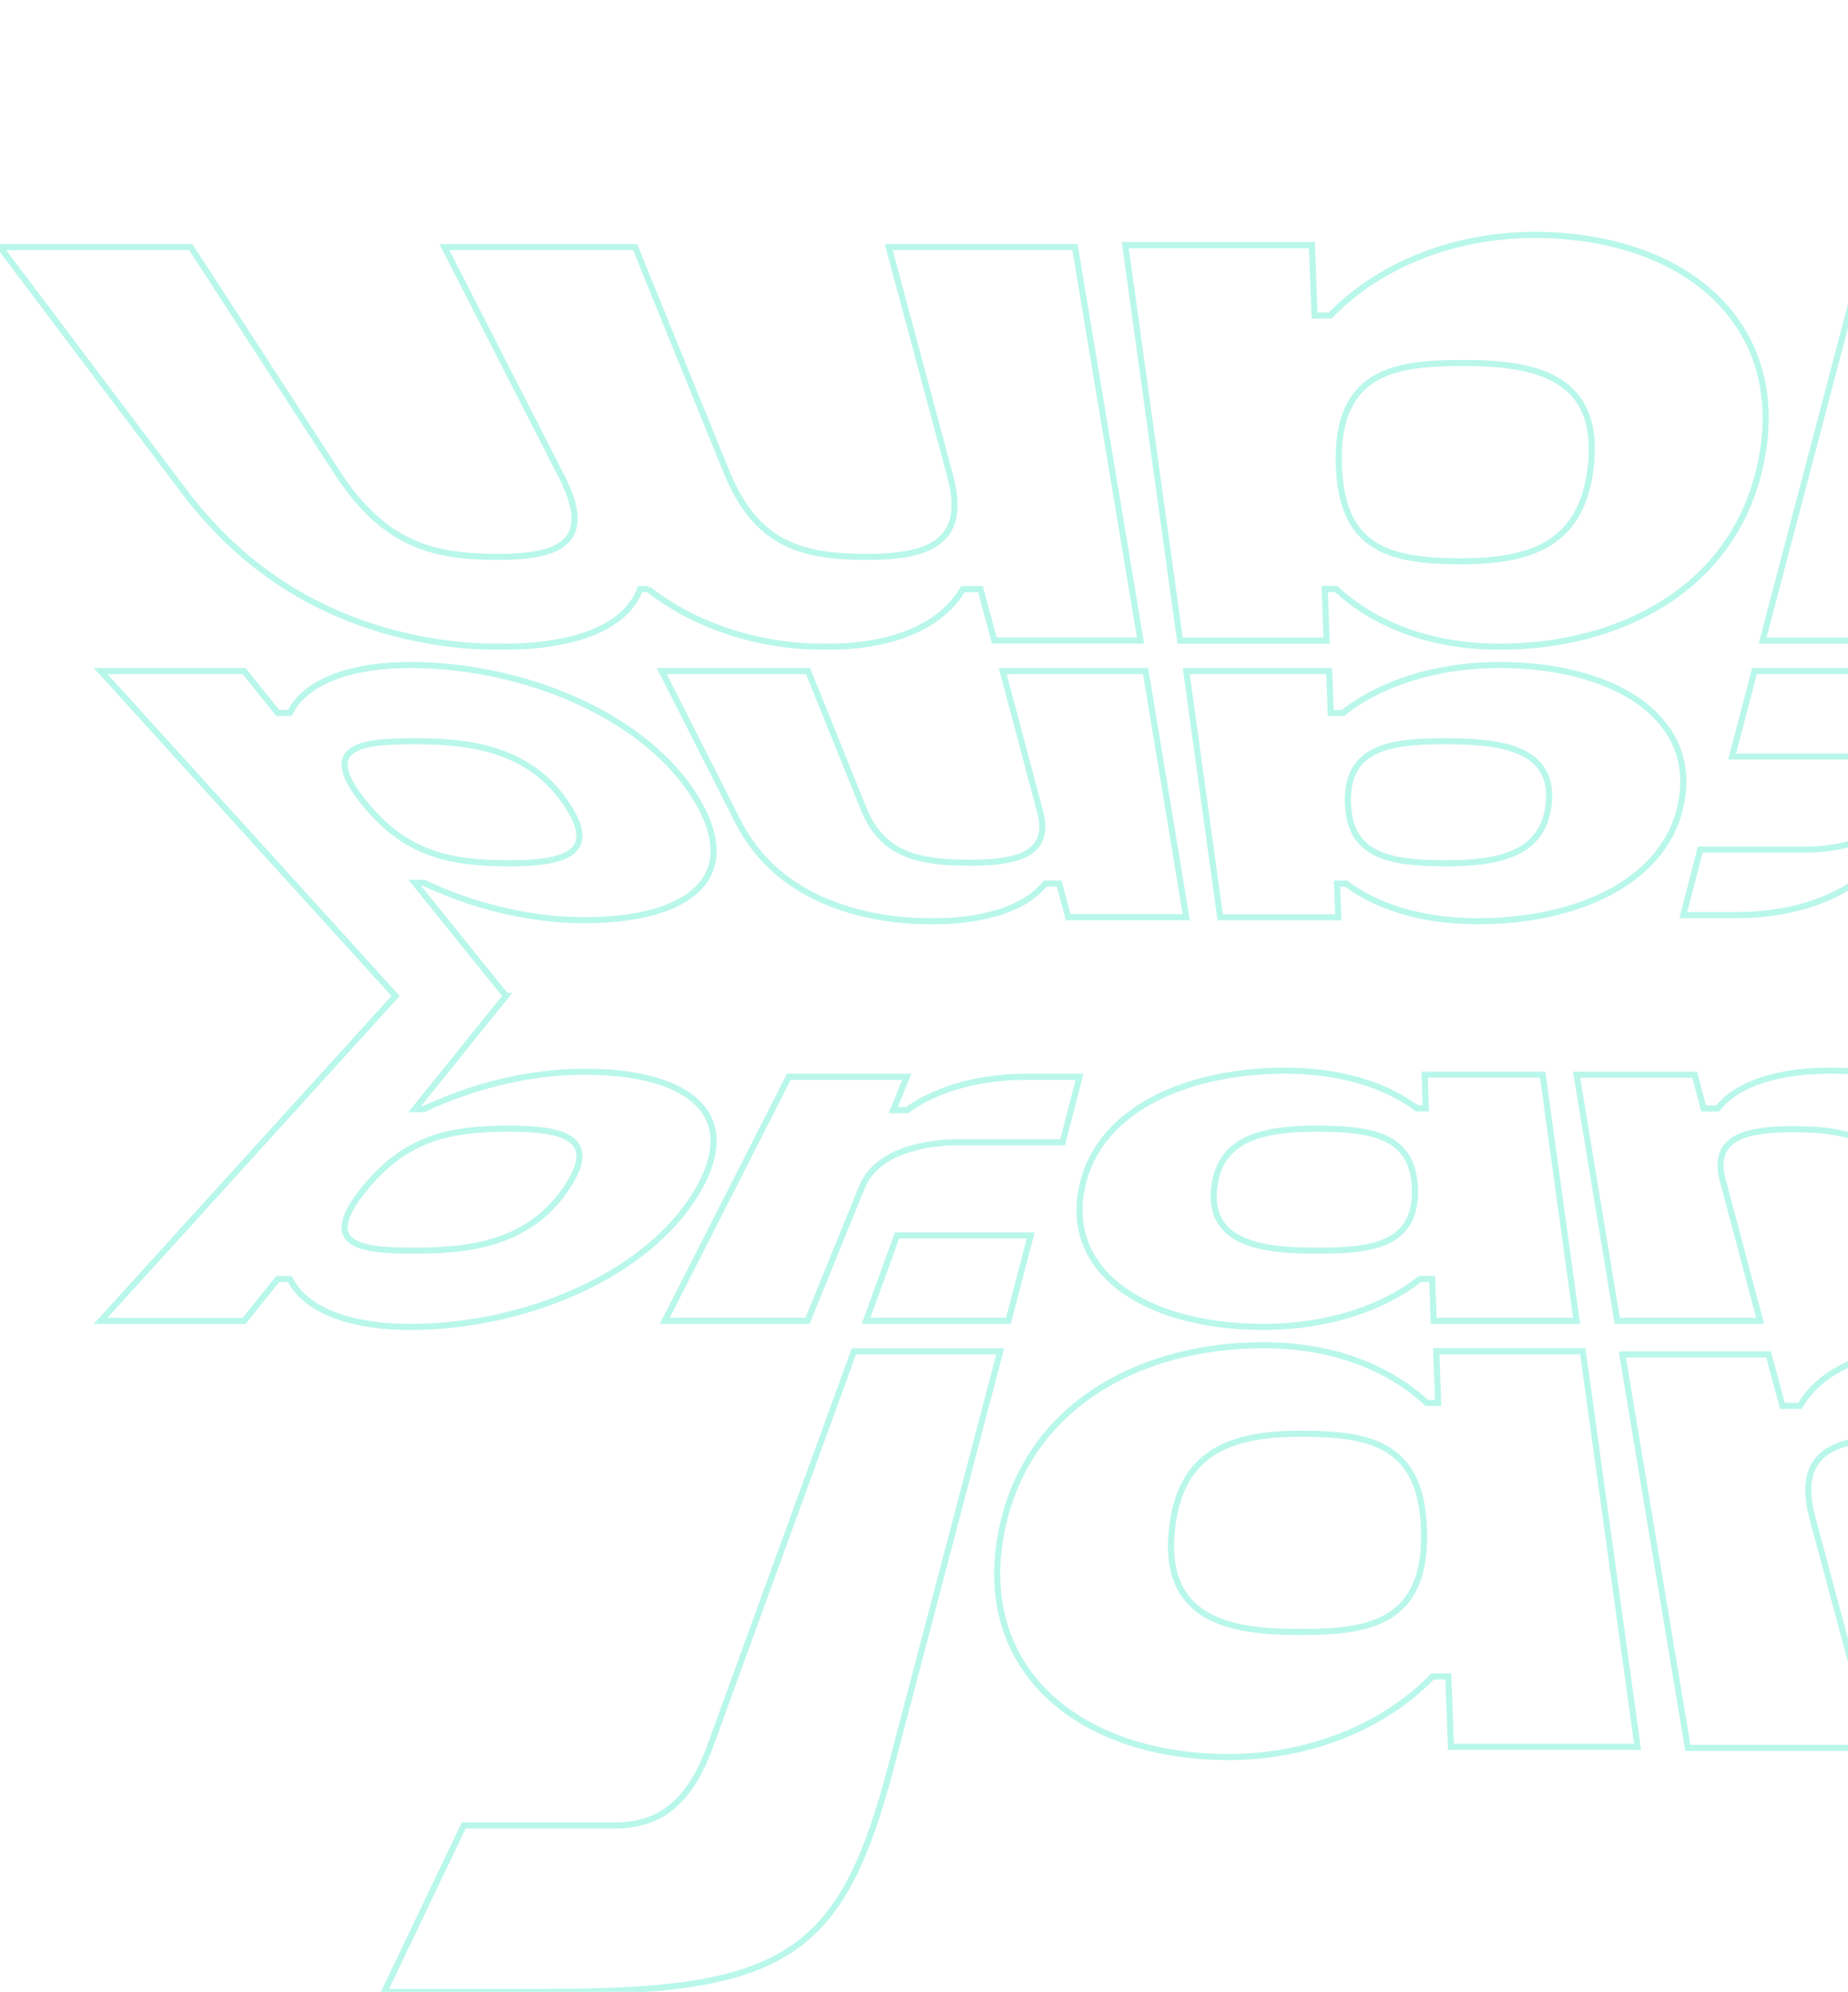 <?xml version="1.0" encoding="UTF-8"?>
<svg width="606px" height="653px" viewBox="0 0 606 653" version="1.1" xmlns="http://www.w3.org/2000/svg" xmlns:xlink="http://www.w3.org/1999/xlink">
    <title>Artboard</title>
    <g id="Artboard" stroke="none" stroke-width="1" fill="none" fill-rule="evenodd" opacity="0.338">
        <path d="M776.285,326.5 L776.285,326.5 L873,219.983 L825.979,219.983 L814.93,233.686 L810.924,233.686 C809.764,231.32 808.044,229.163 805.788,227.255 C803.512,225.331 800.697,223.665 797.37,222.295 C794.023,220.918 790.166,219.845 785.836,219.116 C781.492,218.384 776.684,218 771.453,218 C771.377,218 771.301,218 771.225,218 C771.148,218 771.073,218 770.996,218 C770.92,218 770.843,218 770.768,218 C770.691,218 770.614,218.003 770.537,218.004 C760.74,218.087 750.745,219.306 741.007,221.579 C731.363,223.83 722.059,227.096 713.52,231.272 C705.136,235.373 697.555,240.319 691.154,245.997 C684.914,251.531 679.838,257.722 676.241,264.456 C672.787,270.922 671.559,276.502 672.137,281.22 C672.703,285.828 674.996,289.649 678.667,292.684 C682.281,295.672 687.257,297.921 693.292,299.419 C699.28,300.905 706.355,301.662 714.248,301.662 C714.319,301.662 714.391,301.662 714.462,301.661 C714.534,301.661 714.606,301.661 714.677,301.661 C714.749,301.661 714.821,301.661 714.892,301.66 C714.964,301.66 715.036,301.659 715.108,301.659 C719.461,301.628 723.852,301.328 728.235,300.778 C732.632,300.228 737.032,299.425 741.391,298.39 C745.774,297.349 750.125,296.071 754.397,294.573 C758.702,293.064 762.936,291.329 767.047,289.386 L770.014,289.386 L740.087,326.5 L740.087,326.5 L770.015,363.614 L767.048,363.614 C762.936,361.671 758.703,359.936 754.398,358.427 C750.126,356.929 745.774,355.651 741.392,354.61 C737.032,353.575 732.632,352.772 728.236,352.221 C723.852,351.672 719.462,351.372 715.109,351.341 C715.038,351.341 714.965,351.34 714.894,351.34 C714.821,351.339 714.75,351.339 714.678,351.339 C714.606,351.339 714.534,351.339 714.462,351.339 C714.391,351.338 714.319,351.338 714.248,351.338 C706.355,351.338 699.279,352.095 693.291,353.581 C687.256,355.078 682.28,357.327 678.666,360.316 C674.995,363.35 672.702,367.171 672.137,371.779 C671.559,376.497 672.787,382.078 676.242,388.545 C679.839,395.279 684.915,401.469 691.155,407.003 C697.556,412.681 705.137,417.627 713.521,421.727 C722.061,425.904 731.364,429.169 741.007,431.421 C750.745,433.694 760.74,434.913 770.537,434.996 C770.614,434.997 770.691,435 770.768,435 C770.844,435 770.92,435 770.997,435 C771.073,435 771.15,435 771.225,435 C771.301,435 771.377,435 771.453,435 C776.685,435 781.493,434.616 785.837,433.884 C790.168,433.155 794.024,432.082 797.371,430.705 C800.698,429.336 803.514,427.669 805.789,425.745 C808.045,423.837 809.764,421.68 810.925,419.314 L814.93,419.314 L825.98,433.017 L873,433.017 L776.285,326.5 Z M775.801,273.653 C772.167,276.292 768.447,278.195 764.611,279.565 C760.803,280.925 756.859,281.767 752.763,282.276 C748.677,282.785 744.425,282.965 739.997,282.996 C739.901,282.996 739.805,282.997 739.71,282.998 C739.614,282.999 739.518,282.999 739.423,282.999 C739.327,282.999 739.231,283 739.137,283 C739.042,283 738.947,283 738.851,283 C734.573,283 730.613,282.815 727.239,282.303 C723.857,281.789 721.052,280.944 719.093,279.621 C717.121,278.289 715.996,276.465 716,273.988 C716.004,271.479 717.165,268.286 719.798,264.219 C722.544,259.978 725.699,256.528 729.197,253.742 C732.741,250.919 736.614,248.795 740.748,247.215 C744.913,245.622 749.321,244.59 753.909,243.947 C758.511,243.301 763.277,243.049 768.154,243.011 C768.358,243.009 768.562,243.008 768.767,243.006 C768.97,243.005 769.173,243.004 769.376,243.003 C769.578,243.002 769.78,243.001 769.982,243.001 C770.183,243.001 770.383,243 770.583,243 C775.142,243 779.345,243.127 782.856,243.615 C786.359,244.101 789.161,244.944 790.928,246.369 C792.683,247.784 793.405,249.766 792.776,252.523 C792.155,255.244 790.222,258.701 786.7,263.067 C783.103,267.529 779.482,270.978 775.801,273.653 Z M786.701,389.932 C790.223,394.299 792.156,397.756 792.776,400.477 C793.405,403.233 792.683,405.215 790.928,406.631 C789.162,408.055 786.359,408.899 782.856,409.384 C779.345,409.872 775.143,410 770.583,410 C770.384,410 770.183,409.999 769.982,409.999 C769.78,409.999 769.578,409.998 769.376,409.997 C769.173,409.996 768.971,409.995 768.767,409.994 C768.564,409.992 768.359,409.991 768.154,409.989 C763.277,409.951 758.511,409.699 753.908,409.053 C749.32,408.41 744.913,407.378 740.748,405.786 C736.614,404.205 732.74,402.081 729.196,399.258 C725.697,396.472 722.542,393.023 719.796,388.781 C717.164,384.715 716.003,381.521 716,379.013 C715.996,376.536 717.122,374.712 719.095,373.38 C721.054,372.056 723.86,371.211 727.242,370.697 C730.615,370.185 734.574,370 738.851,370 C738.946,370 739.041,370 739.136,370 C739.232,370 739.327,370.001 739.422,370.001 C739.517,370.001 739.612,370.001 739.708,370.002 C739.804,370.003 739.9,370.003 739.996,370.004 C744.425,370.035 748.677,370.215 752.763,370.724 C756.859,371.233 760.802,372.075 764.612,373.435 C768.447,374.805 772.168,376.708 775.801,379.347 C779.483,382.021 783.103,385.471 786.701,389.932 Z M753.936,54.574 L780,0 L726.163,0 C706.261,0 690.237,0.761 677.072,2.993 C663.993,5.211 653.849,8.864 645.646,14.598 C637.581,20.234 631.492,27.814 626.412,37.848 C621.485,47.58 617.582,59.474 613.801,73.852 L578,210 L625.977,210 L673.202,80.332 C674.934,75.578 676.878,71.587 679.038,68.275 C681.221,64.928 683.613,62.289 686.217,60.258 C688.838,58.213 691.661,56.793 694.691,55.883 C697.728,54.97 700.962,54.574 704.395,54.574 L753.936,54.574 Z M576.978,153.731 C579.52,142.889 579.62,132.84 577.531,123.789 C575.373,114.437 570.899,106.234 564.455,99.393 C557.855,92.387 549.26,86.884 539.115,83.077 C528.839,79.22 517.095,77.148 504.413,77.007 C504.314,77.005 504.216,77.004 504.116,77.004 C504.017,77.003 503.917,77.002 503.818,77.001 C503.719,77.001 503.62,77 503.52,77 C503.421,77 503.322,77 503.223,77 C496.405,77 489.745,77.653 483.338,78.896 C476.957,80.134 470.853,81.954 465.11,84.286 C459.412,86.6 454.091,89.412 449.224,92.651 C444.409,95.856 440.055,99.47 436.228,103.424 L431.069,103.424 L430.212,80.363 L369,80.363 L386.972,210.032 L435.033,210.032 L434.402,193.077 L438.098,193.077 C441.37,196.092 444.984,198.779 448.894,201.11 C452.766,203.42 456.939,205.388 461.372,206.987 C465.775,208.576 470.447,209.807 475.354,210.65 C480.243,211.491 485.379,211.95 490.73,211.996 C490.82,211.996 490.91,211.997 490.999,211.998 C491.09,211.999 491.179,211.999 491.269,212 C491.359,212 491.449,212 491.538,212 C491.628,212 491.718,212 491.807,212 C501.561,212 511.05,210.841 519.925,208.564 C528.887,206.264 537.309,202.802 544.812,198.187 C552.459,193.483 559.225,187.536 564.675,180.322 C570.285,172.896 574.557,164.055 576.978,153.731 Z M521.543,153.891 C520.693,160.475 518.899,165.621 516.366,169.647 C513.872,173.611 510.643,176.52 506.863,178.641 C503.115,180.744 498.803,182.083 494.109,182.897 C489.431,183.708 484.355,184 479.068,184 C478.954,184 478.839,184 478.724,184 C478.61,183.999 478.496,183.999 478.381,183.999 C478.267,183.998 478.152,183.997 478.037,183.996 C477.922,183.996 477.807,183.995 477.692,183.993 C472.253,183.943 467.176,183.658 462.621,182.851 C458.052,182.043 453.989,180.707 450.587,178.544 C447.157,176.363 444.376,173.328 442.404,169.104 C440.399,164.811 439.211,159.251 439.023,152.022 C438.838,144.903 439.767,139.242 441.637,134.769 C443.538,130.221 446.396,126.941 450.01,124.595 C453.653,122.23 458.042,120.83 462.967,120.021 C467.907,119.211 473.367,119 479.152,119 C479.4,119 479.649,119 479.898,119.001 C480.146,119.001 480.396,119.003 480.646,119.004 C480.896,119.006 481.147,119.007 481.398,119.009 C481.65,119.012 481.902,119.014 482.154,119.017 C488.296,119.082 494.08,119.504 499.254,120.58 C504.408,121.652 508.933,123.368 512.57,126.01 C516.174,128.628 518.884,132.137 520.455,136.786 C522,141.358 522.432,146.993 521.543,153.891 Z M374,209.985 L352.511,81 L291.441,81 L308.385,144.146 L311.208,154.669 L311.643,156.289 C313.176,162.003 313.378,166.481 312.538,169.991 C311.708,173.454 309.858,176 307.243,177.858 C304.647,179.702 301.284,180.877 297.399,181.592 C293.525,182.305 289.117,182.561 284.421,182.561 C284.32,182.561 284.217,182.561 284.115,182.561 C284.013,182.561 283.91,182.56 283.809,182.56 C283.706,182.559 283.604,182.559 283.501,182.558 C283.399,182.557 283.296,182.556 283.192,182.555 C278.345,182.512 273.737,182.261 269.419,181.554 C265.088,180.844 261.03,179.671 257.285,177.775 C253.51,175.864 250.031,173.207 246.876,169.518 C243.676,165.774 240.786,160.938 238.234,154.669 L231.842,138.956 L208.26,81 L145.725,81 L177.996,144.146 L183.374,154.669 L184.202,156.289 C187.122,162.003 188.411,166.481 188.422,169.991 C188.433,173.454 187.201,176 185.036,177.858 C182.888,179.702 179.809,180.877 176.096,181.592 C172.394,182.305 168.047,182.561 163.349,182.561 C163.247,182.561 163.146,182.561 163.043,182.561 C162.941,182.561 162.838,182.56 162.736,182.56 C162.633,182.559 162.531,182.559 162.428,182.558 C162.325,182.557 162.222,182.556 162.119,182.555 C157.26,182.512 152.592,182.261 148.102,181.554 C143.598,180.844 139.256,179.671 135.05,177.775 C130.812,175.864 126.688,173.207 122.638,169.518 C118.529,165.774 114.464,160.938 110.392,154.669 L110.401,154.669 L100.193,138.956 L62.544,81 L0,81 L60.303,161 C70.206,174.136 80.911,183.711 91.503,190.766 C101.8,197.623 112.18,202.227 121.707,205.339 C131.111,208.41 139.798,210.065 146.764,210.954 C153.704,211.839 158.981,211.972 161.518,211.972 C161.789,211.972 162.028,211.97 162.235,211.968 C162.442,211.965 162.617,211.963 162.757,211.96 C162.897,211.957 163.003,211.954 163.076,211.951 C163.147,211.949 163.183,211.947 163.183,211.947 C163.183,211.947 163.248,211.951 163.374,211.955 C163.499,211.96 163.685,211.967 163.926,211.973 C164.167,211.981 164.463,211.987 164.81,211.991 C165.158,211.996 165.555,212 165.997,212 C168.262,212 171.722,211.914 175.721,211.523 C179.728,211.131 184.288,210.432 188.76,209.201 C193.254,207.963 197.681,206.182 201.401,203.619 C205.16,201.028 208.222,197.62 209.922,193.124 L212.515,193.124 L212.512,193.118 C218.39,197.682 224.431,201.121 230.281,203.722 C236.066,206.294 241.704,208.062 246.825,209.281 C251.919,210.492 256.527,211.164 260.265,211.534 C263.996,211.903 266.869,211.971 268.487,211.971 C268.724,211.971 268.935,211.97 269.118,211.968 C269.3,211.965 269.453,211.963 269.577,211.96 C269.702,211.956 269.796,211.953 269.859,211.951 C269.922,211.949 269.955,211.947 269.955,211.947 C269.955,211.947 270.011,211.951 270.119,211.955 C270.228,211.96 270.389,211.967 270.597,211.973 C270.806,211.981 271.063,211.987 271.366,211.991 C271.667,211.996 272.013,212 272.4,212 C274.381,212 277.427,211.914 281.025,211.523 C284.631,211.131 288.8,210.432 293.033,209.201 C297.29,207.963 301.63,206.182 305.559,203.619 C309.529,201.028 313.107,197.62 315.782,193.124 L321.526,193.124 L326.051,209.985 L374,209.985 Z M129.715,326.5 L129.715,326.5 L33,433.017 L80.021,433.017 L91.07,419.314 L95.068,419.314 C96.23,421.68 97.951,423.837 100.208,425.745 C102.483,427.669 105.299,429.335 108.626,430.705 C111.974,432.082 115.829,433.155 120.161,433.884 C124.505,434.616 129.314,435 134.547,435 C134.623,435 134.699,435 134.775,435 C134.852,435 134.928,435 135.003,435 C135.08,435 135.157,435 135.233,435 C135.309,435 135.386,434.997 135.463,434.996 C145.26,434.913 155.255,433.694 164.994,431.421 C174.636,429.169 183.941,425.904 192.48,421.727 C200.865,417.627 208.445,412.681 214.847,407.003 C221.086,401.469 226.162,395.279 229.76,388.545 C233.213,382.079 234.441,376.498 233.863,371.78 C233.298,367.172 231.004,363.351 227.334,360.316 C223.72,357.328 218.743,355.079 212.708,353.581 C206.721,352.095 199.646,351.338 191.753,351.338 C191.681,351.338 191.609,351.338 191.538,351.339 C191.466,351.339 191.395,351.339 191.323,351.339 C191.252,351.339 191.18,351.339 191.108,351.34 C191.036,351.34 190.964,351.341 190.891,351.341 C186.538,351.372 182.149,351.672 177.765,352.221 C173.369,352.772 168.968,353.575 164.609,354.61 C160.226,355.651 155.875,356.929 151.603,358.427 C147.298,359.936 143.064,361.671 138.953,363.614 L135.985,363.614 L165.914,326.5 L165.913,326.5 L135.985,289.386 L138.953,289.386 C143.063,291.329 147.297,293.064 151.602,294.573 C155.874,296.071 160.226,297.349 164.609,298.39 C168.968,299.425 173.368,300.228 177.765,300.778 C182.148,301.328 186.538,301.628 190.891,301.659 C190.963,301.659 191.035,301.66 191.107,301.66 C191.179,301.661 191.251,301.661 191.323,301.661 C191.394,301.661 191.466,301.661 191.537,301.661 C191.609,301.662 191.681,301.662 191.752,301.662 C199.646,301.662 206.722,300.905 212.71,299.419 C218.744,297.922 223.72,295.673 227.335,292.684 C231.005,289.65 233.299,285.829 233.863,281.221 C234.441,276.503 233.213,270.922 229.759,264.456 C226.162,257.722 221.085,251.531 214.846,245.997 C208.444,240.319 200.864,235.373 192.479,231.272 C183.94,227.096 174.636,223.83 164.993,221.579 C155.255,219.306 145.26,218.087 135.462,218.004 C135.385,218.003 135.309,218 135.233,218 C135.156,218 135.079,218 135.003,218 C134.927,218 134.85,218 134.774,218 C134.698,218 134.622,218 134.546,218 C129.313,218 124.504,218.384 120.159,219.115 C115.828,219.845 111.972,220.918 108.625,222.295 C105.298,223.664 102.483,225.331 100.207,227.255 C97.95,229.162 96.23,231.32 95.068,233.686 L91.069,233.686 L80.02,219.983 L33,219.983 L129.715,326.5 Z M130.2,379.347 C133.833,376.708 137.554,374.805 141.389,373.435 C145.198,372.075 149.141,371.233 153.238,370.724 C157.324,370.215 161.576,370.035 166.004,370.004 C166.1,370.003 166.196,370.003 166.292,370.002 C166.387,370.001 166.483,370.001 166.578,370.001 C166.673,370.001 166.769,370 166.864,370 C166.96,370 167.054,370 167.149,370 C171.427,370 175.385,370.185 178.759,370.697 C182.141,371.211 184.947,372.056 186.906,373.379 C188.878,374.711 190.004,376.535 190,379.013 C189.997,381.521 188.836,384.714 186.203,388.781 C183.457,393.023 180.302,396.472 176.804,399.258 C173.26,402.081 169.386,404.205 165.253,405.786 C161.088,407.378 156.68,408.41 152.092,409.053 C147.49,409.699 142.724,409.951 137.847,409.989 C137.643,409.991 137.438,409.992 137.235,409.994 C137.031,409.995 136.827,409.996 136.624,409.997 C136.422,409.998 136.22,409.999 136.019,409.999 C135.818,409.999 135.617,410 135.418,410 C130.856,410 126.653,409.872 123.142,409.385 C119.639,408.899 116.836,408.056 115.07,406.631 C113.316,405.216 112.595,403.234 113.224,400.477 C113.846,397.756 115.779,394.299 119.301,389.932 C122.899,385.471 126.519,382.021 130.2,379.347 Z M119.3,263.067 C115.779,258.701 113.846,255.244 113.224,252.523 C112.595,249.767 113.316,247.785 115.07,246.369 C116.836,244.945 119.637,244.101 123.139,243.616 C126.65,243.128 130.851,243 135.411,243 C135.611,243 135.811,243.001 136.013,243.001 C136.213,243.001 136.415,243.002 136.618,243.003 C136.82,243.004 137.023,243.005 137.227,243.006 C137.431,243.007 137.635,243.009 137.84,243.011 C142.718,243.049 147.486,243.301 152.089,243.947 C156.679,244.59 161.087,245.622 165.251,247.215 C169.386,248.795 173.26,250.919 176.804,253.742 C180.302,256.528 183.457,259.978 186.204,264.219 C188.836,268.286 189.996,271.479 190,273.987 C190.004,276.464 188.878,278.288 186.905,279.621 C184.946,280.944 182.14,281.789 178.758,282.303 C175.385,282.815 171.426,283 167.149,283 C167.054,283 166.959,283 166.864,283 C166.769,283 166.674,283 166.579,282.999 C166.483,282.999 166.387,282.999 166.292,282.998 C166.196,282.997 166.1,282.996 166.004,282.996 C161.576,282.965 157.324,282.785 153.238,282.276 C149.142,281.767 145.198,280.925 141.389,279.565 C137.553,278.195 133.834,276.292 130.2,273.653 C126.518,270.978 122.898,267.529 119.3,263.067 Z M152.064,598.426 L126,653 L179.826,653 C199.728,653 215.753,652.239 228.918,650.007 C241.998,647.789 252.144,644.137 260.348,638.404 C268.414,632.767 274.505,625.188 279.585,615.156 C284.512,605.426 288.415,593.533 292.196,579.157 L328,443 L280.015,443 L232.789,572.668 C231.057,577.423 229.113,581.413 226.954,584.725 C224.771,588.073 222.379,590.711 219.777,592.743 C217.157,594.786 214.333,596.207 211.304,597.117 C208.266,598.03 205.031,598.426 201.595,598.426 L152.064,598.426 Z M329.022,499.268 C326.48,510.111 326.38,520.16 328.468,529.21 C330.626,538.563 335.101,546.766 341.545,553.607 C348.144,560.613 356.739,566.116 366.885,569.924 C377.16,573.78 388.904,575.852 401.586,575.993 C401.685,575.995 401.784,575.996 401.884,575.996 C401.983,575.997 402.082,575.998 402.182,575.999 C402.281,576 402.38,576 402.479,576 C402.578,576 402.677,576 402.776,576 C409.597,576 416.259,575.347 422.667,574.104 C429.05,572.866 435.156,571.047 440.898,568.714 C446.597,566.4 451.919,563.589 456.786,560.349 C461.6,557.144 465.954,553.531 469.782,549.577 L474.941,549.577 L475.798,572.637 L537,572.637 L519.03,442.967 L470.977,442.967 L471.607,459.923 L467.911,459.923 C464.64,456.908 461.025,454.221 457.115,451.89 C453.242,449.58 449.068,447.612 444.635,446.013 C440.231,444.424 435.558,443.193 430.652,442.35 C425.764,441.509 420.629,441.05 415.279,441.004 C415.189,441.004 415.1,441.003 415.01,441.002 C414.92,441.001 414.83,441.001 414.741,441 C414.65,441 414.561,441 414.472,441 C414.382,441 414.292,441 414.202,441 C404.449,441 394.959,442.159 386.083,444.436 C377.12,446.736 368.696,450.198 361.193,454.813 C353.544,459.517 346.778,465.464 341.328,472.677 C335.716,480.103 331.443,488.945 329.022,499.268 Z M384.457,500.109 C385.308,493.525 387.102,488.379 389.634,484.353 C392.127,480.389 395.357,477.48 399.137,475.359 C402.886,473.256 407.198,471.917 411.891,471.103 C416.569,470.292 421.646,470 426.933,470 C427.046,470 427.161,470 427.276,470 C427.39,470 427.505,470.001 427.619,470.001 C427.734,470.001 427.848,470.003 427.963,470.004 C428.078,470.004 428.193,470.005 428.308,470.006 C433.747,470.057 438.824,470.342 443.379,471.148 C447.949,471.957 452.011,473.293 455.412,475.456 C458.843,477.637 461.624,480.673 463.596,484.896 C465.601,489.19 466.788,494.75 466.977,501.978 C467.163,509.097 466.234,514.758 464.364,519.231 C462.461,523.779 459.605,527.059 455.991,529.405 C452.347,531.77 447.959,533.17 443.033,533.979 C438.093,534.789 432.633,535 426.848,535 C426.6,535 426.351,535 426.103,534.999 C425.853,534.999 425.604,534.997 425.354,534.996 C425.104,534.994 424.853,534.993 424.602,534.991 C424.35,534.988 424.099,534.986 423.846,534.983 C417.703,534.918 411.917,534.496 406.743,533.42 C401.588,532.348 397.063,530.632 393.427,527.99 C389.823,525.372 387.115,521.863 385.544,517.214 C383.999,512.642 383.568,507.007 384.457,500.109 Z M689,433 L664.132,383.941 C659.896,375.584 654.302,369.438 648.226,364.878 C642.285,360.421 635.798,357.416 629.599,355.378 C623.466,353.362 617.555,352.274 612.726,351.689 C607.912,351.105 604.147,351.018 602.327,351.018 C602.134,351.018 601.962,351.019 601.813,351.021 C601.665,351.022 601.54,351.024 601.439,351.026 C601.337,351.028 601.26,351.03 601.209,351.031 C601.157,351.033 601.13,351.034 601.13,351.034 C601.13,351.034 601.085,351.032 600.999,351.028 C600.912,351.025 600.783,351.021 600.615,351.017 C600.447,351.012 600.241,351.008 599.998,351.005 C599.755,351.002 599.477,351 599.166,351 C597.568,351 595.103,351.056 592.173,351.314 C589.24,351.572 585.833,352.032 582.348,352.843 C578.849,353.656 575.258,354.826 571.967,356.507 C568.646,358.203 565.612,360.427 563.262,363.354 L558.655,363.354 L555.72,352.327 L517,352.327 L530.331,433 L577.191,433 L566.954,394.535 L565.197,387.937 L564.927,386.92 C563.966,383.31 564.003,380.469 564.825,378.234 C565.639,376.024 567.226,374.394 569.395,373.203 C571.551,372.019 574.29,371.263 577.427,370.803 C580.557,370.344 584.091,370.179 587.842,370.179 C587.923,370.179 588.005,370.179 588.086,370.179 C588.168,370.179 588.249,370.179 588.331,370.18 C588.412,370.18 588.494,370.181 588.576,370.181 C588.658,370.181 588.74,370.182 588.822,370.183 C592.692,370.212 596.357,370.373 599.764,370.829 C603.179,371.287 606.345,372.04 609.214,373.257 C612.101,374.481 614.702,376.181 616.97,378.534 C619.264,380.915 621.233,383.981 622.83,387.937 L626.8,397.772 L641.016,433 L689,433 Z M435.866,219.991 L389,219.991 L400.126,300.706 L438.851,300.706 L438.443,289.674 L441.4,289.674 C444.008,291.625 446.897,293.367 450.03,294.883 C453.139,296.386 456.496,297.669 460.065,298.714 C463.615,299.753 467.385,300.56 471.344,301.112 C475.292,301.664 479.437,301.966 483.754,301.996 C483.825,301.997 483.896,301.998 483.968,301.998 C484.039,301.999 484.111,301.999 484.182,302 C484.253,302 484.324,302 484.396,302 C484.467,302 484.538,302 484.609,302 C492.476,302 500.107,301.239 507.213,299.748 C514.374,298.244 521.056,295.986 526.948,292.986 C532.931,289.939 538.143,286.103 542.238,281.476 C546.43,276.739 549.482,271.136 550.996,264.644 C552.573,257.882 552.26,251.666 550.283,246.11 C548.255,240.41 544.492,235.443 539.279,231.325 C533.97,227.133 527.202,223.853 519.317,221.593 C511.355,219.311 502.328,218.088 492.628,218.004 C492.552,218.003 492.477,218.002 492.401,218.002 C492.324,218.001 492.249,218 492.173,218 C492.097,218 492.021,218 491.946,218 C491.869,218 491.794,218 491.719,218 C486.506,218 481.419,218.385 476.53,219.12 C471.656,219.852 466.991,220.93 462.601,222.313 C458.236,223.687 454.153,225.36 450.411,227.292 C446.699,229.207 443.331,231.373 440.36,233.749 L436.375,233.749 L435.866,219.991 Z M444.149,252.523 C445.663,249.767 447.922,247.785 450.769,246.369 C453.634,244.945 457.08,244.101 460.947,243.616 C464.823,243.128 469.108,243 473.65,243 C473.849,243 474.048,243.001 474.248,243.001 C474.448,243.001 474.649,243.002 474.85,243.003 C475.051,243.004 475.252,243.005 475.454,243.006 C475.656,243.007 475.858,243.009 476.061,243.011 C480.89,243.049 485.442,243.301 489.526,243.947 C493.598,244.59 497.188,245.622 500.101,247.215 C502.993,248.795 505.202,250.919 506.541,253.742 C507.862,256.528 508.326,259.978 507.767,264.219 C507.232,268.286 505.906,271.479 503.961,273.987 C502.04,276.464 499.502,278.288 496.502,279.621 C493.522,280.944 490.071,281.789 486.303,282.303 C482.544,282.815 478.456,283 474.196,283 C474.101,283 474.006,283 473.912,283 C473.817,283 473.723,283 473.627,282.999 C473.533,282.999 473.438,282.999 473.343,282.998 C473.248,282.997 473.154,282.996 473.058,282.996 C468.671,282.965 464.575,282.785 460.899,282.276 C457.214,281.767 453.939,280.925 451.201,279.565 C448.444,278.195 446.217,276.292 444.647,273.653 C443.057,270.978 442.13,267.529 442.012,263.067 C441.895,258.701 442.654,255.244 444.149,252.523 Z M467.157,352.294 L467.564,363.326 L464.607,363.326 C462,361.375 459.11,359.633 455.976,358.117 C452.867,356.614 449.511,355.331 445.94,354.286 C442.389,353.247 438.619,352.44 434.66,351.887 C430.713,351.336 426.569,351.034 422.254,351.003 C422.183,351.003 422.111,351.002 422.04,351.002 C421.969,351.001 421.897,351.001 421.826,351 C421.754,351 421.683,351 421.612,351 C421.54,351 421.469,351 421.398,351 C413.532,351 405.9,351.761 398.794,353.252 C391.632,354.756 384.949,357.014 379.057,360.014 C373.073,363.061 367.859,366.897 363.764,371.524 C359.571,376.261 356.518,381.864 355.003,388.357 C353.427,395.119 353.741,401.334 355.717,406.89 C357.745,412.59 361.508,417.557 366.72,421.674 C372.029,425.867 378.798,429.146 386.683,431.406 C394.644,433.689 403.671,434.912 413.372,434.996 C413.448,434.997 413.523,434.998 413.6,434.998 C413.675,434.999 413.751,434.999 413.827,435 C413.903,435 413.979,435 414.054,435 C414.13,435 414.206,435 414.282,435 C419.496,435 424.584,434.615 429.474,433.88 C434.35,433.148 439.014,432.07 443.405,430.687 C447.771,429.313 451.854,427.64 455.597,425.708 C459.308,423.792 462.676,421.627 465.648,419.251 L469.632,419.251 L470.141,433.009 L517,433.009 L505.876,352.294 L467.157,352.294 Z M461.85,400.477 C460.336,403.233 458.078,405.215 455.231,406.631 C452.365,408.055 448.919,408.899 445.053,409.384 C441.178,409.872 436.893,410 432.351,410 C432.152,410 431.952,409.999 431.752,409.999 C431.552,409.999 431.352,409.998 431.151,409.997 C430.95,409.996 430.748,409.995 430.546,409.994 C430.344,409.992 430.142,409.991 429.94,409.989 C425.109,409.951 420.555,409.699 416.471,409.053 C412.399,408.41 408.809,407.378 405.896,405.786 C403.005,404.205 400.796,402.081 399.458,399.258 C398.138,396.472 397.674,393.023 398.233,388.781 C398.769,384.715 400.094,381.521 402.039,379.013 C403.96,376.536 406.498,374.712 409.498,373.38 C412.478,372.056 415.928,371.211 419.697,370.697 C423.456,370.185 427.544,370 431.805,370 C431.899,370 431.994,370 432.089,370 C432.184,370 432.278,370.001 432.373,370.001 C432.467,370.001 432.562,370.001 432.656,370.002 C432.752,370.003 432.847,370.003 432.942,370.004 C437.329,370.035 441.425,370.215 445.101,370.724 C448.786,371.233 452.06,372.075 454.799,373.435 C457.555,374.805 459.783,376.708 461.352,379.347 C462.943,382.021 463.87,385.471 463.988,389.932 C464.104,394.299 463.345,397.756 461.85,400.477 Z M294.162,405 L284,433 L330.663,433 L338,405 L294.162,405 Z M282.626,389.195 C284.113,385.539 286.615,382.808 289.568,380.759 C292.491,378.731 295.872,377.359 299.165,376.429 C302.443,375.502 305.646,375.01 308.223,374.75 C310.796,374.489 312.75,374.458 313.525,374.458 C313.584,374.458 313.637,374.458 313.681,374.459 C313.727,374.459 313.765,374.46 313.796,374.46 C313.826,374.461 313.849,374.461 313.865,374.461 C313.88,374.461 313.888,374.461 313.888,374.461 L348.462,374.461 L354,353 L336.765,353 C330.213,353 324.533,353.666 319.674,354.668 C314.789,355.676 310.719,357.028 307.452,358.39 C304.16,359.761 301.681,361.143 300.02,362.185 C298.35,363.233 297.513,363.935 297.513,363.935 L292.903,363.935 L297.353,353 L258.679,353 L218,433 L264.803,433 L282.626,389.195 Z M341.074,266.08 C342.034,269.691 341.998,272.532 341.174,274.767 C340.361,276.978 338.773,278.607 336.604,279.798 C334.447,280.982 331.708,281.738 328.571,282.197 C325.442,282.655 321.909,282.82 318.158,282.82 C318.078,282.82 317.996,282.82 317.914,282.82 C317.833,282.82 317.751,282.82 317.67,282.82 C317.587,282.82 317.506,282.819 317.424,282.818 C317.342,282.818 317.26,282.817 317.178,282.817 C313.309,282.788 309.644,282.626 306.236,282.171 C302.821,281.714 299.655,280.961 296.786,279.744 C293.899,278.52 291.299,276.82 289.031,274.467 C286.737,272.086 284.767,269.02 283.17,265.063 L279.201,255.228 L264.984,220 L217,220 L241.868,269.058 C246.104,277.416 251.698,283.562 257.774,288.121 C263.713,292.578 270.2,295.584 276.398,297.621 C282.531,299.637 288.441,300.725 293.27,301.311 C298.083,301.894 301.847,301.981 303.666,301.981 C303.86,301.981 304.032,301.98 304.18,301.978 C304.329,301.977 304.454,301.975 304.555,301.973 C304.656,301.971 304.733,301.97 304.785,301.967 C304.837,301.967 304.863,301.965 304.863,301.965 C304.863,301.965 304.908,301.967 304.995,301.971 C305.082,301.974 305.211,301.978 305.378,301.983 C305.546,301.987 305.753,301.991 305.995,301.994 C306.238,301.998 306.517,302 306.828,302 C308.427,302 310.892,301.943 313.822,301.685 C316.757,301.427 320.164,300.967 323.649,300.156 C327.149,299.343 330.741,298.173 334.033,296.492 C337.354,294.796 340.388,292.571 342.737,289.646 L347.345,289.646 L350.28,300.672 L389,300.672 L375.669,220 L328.809,220 L339.046,258.465 L340.802,265.063 L341.074,266.08 Z M611.836,248 L622,220 L575.339,220 L568,248 L611.836,248 Z M623.367,263.805 C621.88,267.46 619.377,270.192 616.426,272.241 C613.504,274.269 610.123,275.641 606.83,276.571 C603.554,277.498 600.352,277.99 597.776,278.25 C595.203,278.511 593.249,278.542 592.474,278.542 C592.415,278.542 592.363,278.541 592.318,278.541 C592.273,278.541 592.235,278.54 592.204,278.54 C592.173,278.539 592.15,278.539 592.135,278.539 C592.119,278.539 592.111,278.539 592.111,278.539 L557.538,278.539 L552,300 L569.235,300 C575.786,300 581.467,299.334 586.326,298.332 C591.211,297.324 595.28,295.972 598.548,294.61 C601.84,293.239 604.319,291.857 605.979,290.815 C607.649,289.767 608.487,289.065 608.487,289.065 L613.09,289.065 L608.641,300 L647.32,300 L688,220 L641.189,220 L623.367,263.805 Z M532,444.015 L553.49,573 L614.56,573 L597.616,509.854 L594.792,499.331 L594.357,497.71 C592.824,491.997 592.622,487.519 593.462,484.009 C594.291,480.546 596.14,478 598.754,476.142 C601.35,474.298 604.712,473.123 608.598,472.408 C612.473,471.695 616.881,471.439 621.579,471.439 C621.68,471.439 621.783,471.439 621.884,471.439 C621.987,471.439 622.089,471.44 622.191,471.441 C622.294,471.441 622.396,471.441 622.499,471.442 C622.602,471.443 622.705,471.444 622.808,471.444 C627.656,471.488 632.263,471.739 636.581,472.446 C640.912,473.156 644.97,474.329 648.715,476.225 C652.49,478.136 655.97,480.793 659.124,484.482 C662.324,488.226 665.214,493.062 667.765,499.331 L674.158,515.044 L697.74,573 L760.275,573 L728.004,509.854 L722.626,499.331 L721.798,497.71 C718.878,491.997 717.589,487.519 717.578,484.009 C717.567,480.546 718.799,478 720.963,476.142 C723.111,474.298 726.189,473.123 729.9,472.408 C733.602,471.695 737.948,471.439 742.643,471.439 C742.745,471.439 742.847,471.439 742.949,471.439 C743.052,471.439 743.154,471.44 743.256,471.441 C743.359,471.441 743.461,471.441 743.564,471.442 C743.667,471.443 743.769,471.444 743.873,471.444 C748.734,471.488 753.402,471.739 757.894,472.446 C762.397,473.156 766.739,474.329 770.944,476.225 C775.182,478.136 779.306,480.793 783.355,484.482 C787.463,488.226 791.526,493.062 795.599,499.331 L805.806,515.044 L843.455,573 L906,573 L845.697,493 C835.794,479.864 825.089,470.29 814.497,463.234 C804.2,456.377 793.821,451.773 784.293,448.661 C774.889,445.59 766.202,443.935 759.236,443.046 C752.295,442.161 747.019,442.029 744.482,442.029 C744.211,442.029 743.972,442.03 743.765,442.032 C743.558,442.035 743.384,442.037 743.244,442.04 C743.103,442.043 742.996,442.047 742.925,442.049 C742.853,442.051 742.817,442.053 742.817,442.053 C742.817,442.053 742.752,442.049 742.627,442.044 C742.501,442.04 742.315,442.032 742.074,442.026 C741.833,442.019 741.537,442.013 741.19,442.008 C740.843,442.004 740.446,442 740.003,442 C737.737,442 734.278,442.086 730.278,442.477 C726.272,442.869 721.713,443.568 717.241,444.799 C712.745,446.037 708.319,447.818 704.6,450.381 C700.839,452.972 697.778,456.38 696.078,460.876 L693.485,460.876 L693.48,460.882 C687.604,456.318 681.563,452.879 675.715,450.278 C669.929,447.706 664.292,445.937 659.17,444.719 C654.076,443.508 649.468,442.836 645.73,442.466 C641.998,442.097 639.124,442.029 637.506,442.029 C637.268,442.029 637.058,442.03 636.875,442.032 C636.692,442.035 636.539,442.037 636.415,442.04 C636.291,442.043 636.197,442.047 636.133,442.049 C636.07,442.051 636.038,442.053 636.038,442.053 C636.038,442.053 635.981,442.049 635.873,442.044 C635.765,442.04 635.604,442.032 635.395,442.026 C635.186,442.019 634.929,442.013 634.628,442.008 C634.325,442.004 633.979,442 633.593,442 C631.613,442 628.567,442.086 624.97,442.477 C621.365,442.869 617.196,443.568 612.963,444.799 C608.708,446.037 604.369,447.818 600.441,450.381 C596.47,452.972 592.893,456.38 590.219,460.876 L584.474,460.876 L579.949,444.015 L532,444.015 Z" id="Stroke-1" stroke="#2FE6C5" stroke-width="2"></path>
    </g>
</svg>